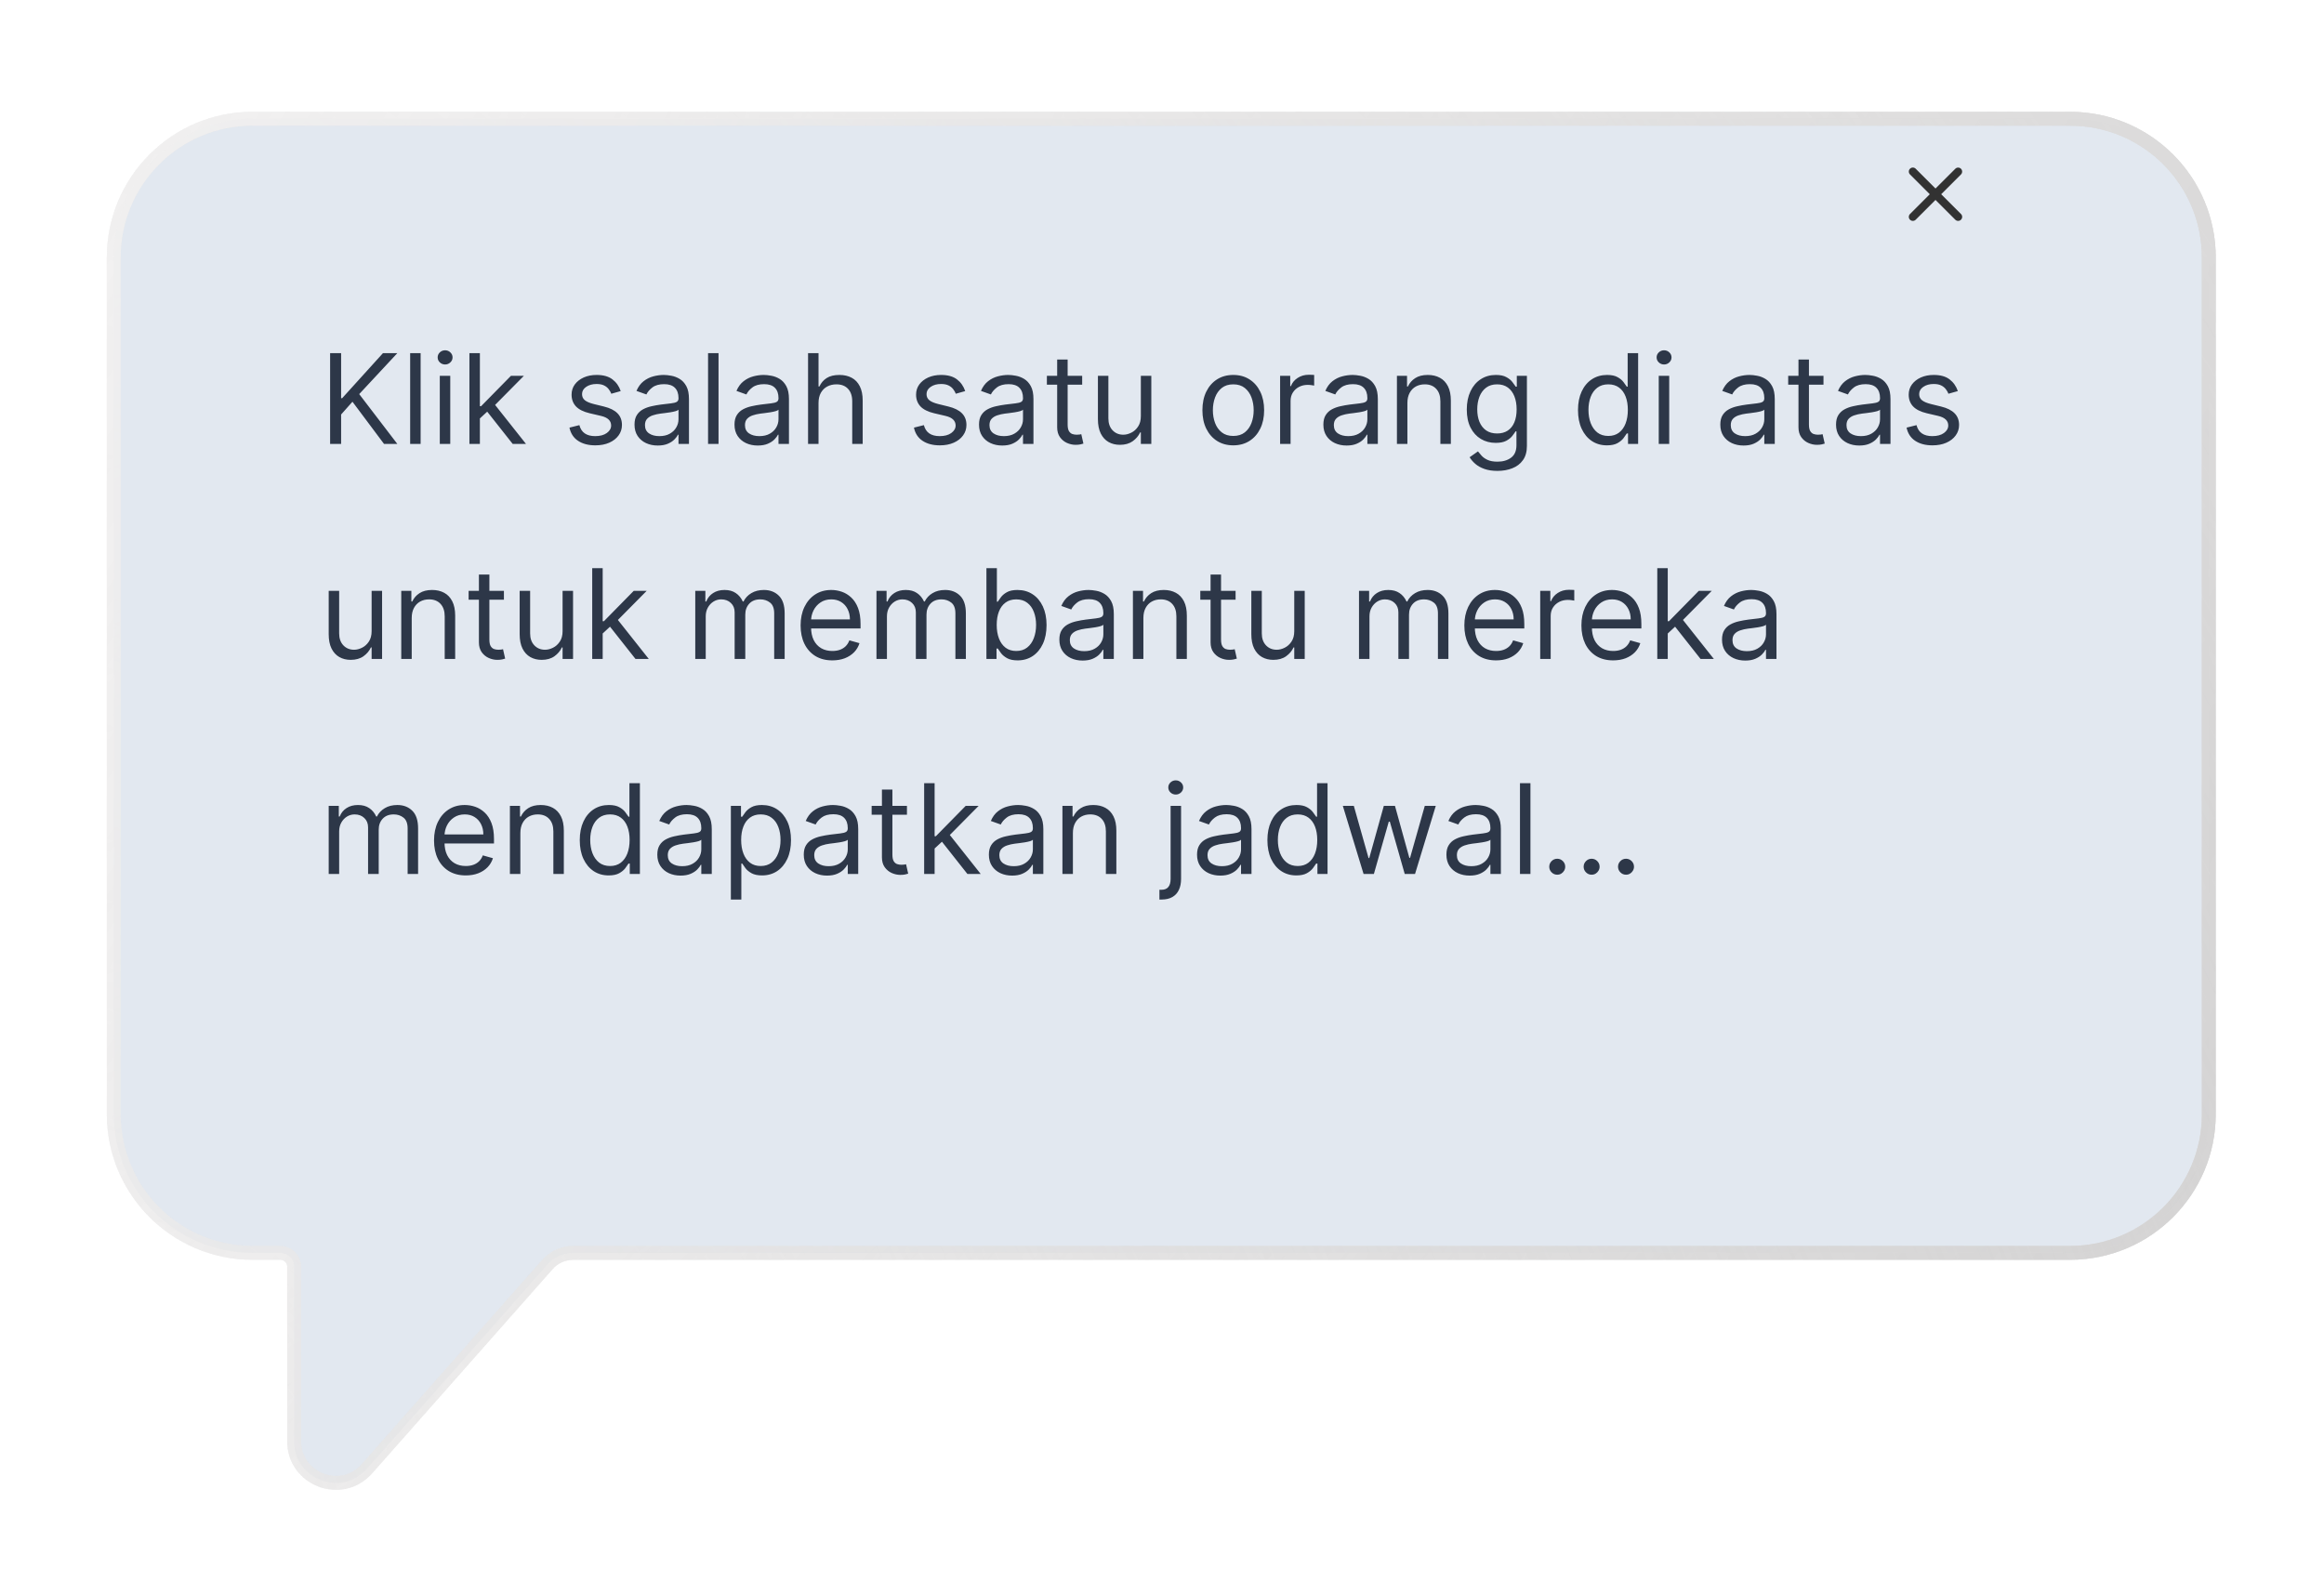 <svg width="335" height="230" viewBox="0 0 335 230" fill="none" xmlns="http://www.w3.org/2000/svg">
<g filter="url(#filter0_d_5129_22348)">
<path d="M289 7H153H27C15.954 7 7 15.954 7 27V150.5C7 161.546 15.954 170.5 27 170.5H31C32.105 170.5 33 171.395 33 172.5V197.65C33 203.175 39.837 205.764 43.496 201.623L69.507 172.189C70.457 171.115 71.821 170.5 73.254 170.5H289C300.046 170.5 309 161.546 309 150.5V27C309 15.954 300.046 7 289 7Z" fill="#E2E8F0"/>
<path d="M289 7H153H27C15.954 7 7 15.954 7 27V150.5C7 161.546 15.954 170.5 27 170.5H31C32.105 170.5 33 171.395 33 172.5V197.65C33 203.175 39.837 205.764 43.496 201.623L69.507 172.189C70.457 171.115 71.821 170.5 73.254 170.5H289C300.046 170.5 309 161.546 309 150.5V27C309 15.954 300.046 7 289 7Z" stroke="url(#paint0_radial_5129_22348)" stroke-width="2"/>
<path d="M289 7H153H27C15.954 7 7 15.954 7 27V150.5C7 161.546 15.954 170.5 27 170.5H31C32.105 170.5 33 171.395 33 172.5V197.65C33 203.175 39.837 205.764 43.496 201.623L69.507 172.189C70.457 171.115 71.821 170.5 73.254 170.5H289C300.046 170.5 309 161.546 309 150.5V27C309 15.954 300.046 7 289 7Z" stroke="url(#paint1_radial_5129_22348)" stroke-width="2"/>
<path d="M289 7H153H27C15.954 7 7 15.954 7 27V150.5C7 161.546 15.954 170.5 27 170.5H31C32.105 170.5 33 171.395 33 172.5V197.65C33 203.175 39.837 205.764 43.496 201.623L69.507 172.189C70.457 171.115 71.821 170.5 73.254 170.5H289C300.046 170.5 309 161.546 309 150.5V27C309 15.954 300.046 7 289 7Z" stroke="url(#paint2_linear_5129_22348)" stroke-width="2"/>
<path d="M289 7H153H27C15.954 7 7 15.954 7 27V150.5C7 161.546 15.954 170.5 27 170.5H31C32.105 170.5 33 171.395 33 172.5V197.65C33 203.175 39.837 205.764 43.496 201.623L69.507 172.189C70.457 171.115 71.821 170.5 73.254 170.5H289C300.046 170.5 309 161.546 309 150.5V27C309 15.954 300.046 7 289 7Z" stroke="#C1BABA" stroke-opacity="0.2" stroke-width="2"/>
</g>
<path d="M47.585 64V50.909H49.171V57.403H49.324L55.205 50.909H57.276L51.779 56.815L57.276 64H55.358L50.807 57.915L49.171 59.756V64H47.585ZM60.632 50.909V64H59.123V50.909H60.632ZM63.395 64V54.182H64.903V64H63.395ZM64.162 52.545C63.868 52.545 63.614 52.445 63.401 52.245C63.192 52.045 63.088 51.804 63.088 51.523C63.088 51.242 63.192 51.001 63.401 50.8C63.614 50.6 63.868 50.5 64.162 50.5C64.456 50.5 64.707 50.6 64.916 50.8C65.129 51.001 65.236 51.242 65.236 51.523C65.236 51.804 65.129 52.045 64.916 52.245C64.707 52.445 64.456 52.545 64.162 52.545ZM69.072 60.42L69.047 58.554H69.353L73.649 54.182H75.516L70.939 58.81H70.811L69.072 60.42ZM67.666 64V50.909H69.175V64H67.666ZM73.905 64L70.069 59.142L71.143 58.094L75.822 64H73.905ZM89.474 56.381L88.119 56.764C88.034 56.538 87.908 56.319 87.742 56.106C87.58 55.889 87.358 55.709 87.077 55.569C86.796 55.428 86.436 55.358 85.997 55.358C85.396 55.358 84.895 55.496 84.495 55.773C84.098 56.046 83.9 56.394 83.9 56.815C83.9 57.19 84.037 57.486 84.309 57.704C84.582 57.921 85.008 58.102 85.588 58.247L87.045 58.605C87.923 58.818 88.577 59.144 89.007 59.583C89.438 60.018 89.653 60.578 89.653 61.264C89.653 61.827 89.491 62.33 89.167 62.773C88.848 63.216 88.4 63.565 87.825 63.821C87.25 64.077 86.581 64.204 85.818 64.204C84.816 64.204 83.988 63.987 83.331 63.553C82.675 63.118 82.26 62.483 82.085 61.648L83.517 61.29C83.653 61.818 83.911 62.215 84.29 62.479C84.674 62.743 85.174 62.875 85.792 62.875C86.495 62.875 87.054 62.726 87.467 62.428C87.885 62.125 88.093 61.763 88.093 61.341C88.093 61 87.974 60.715 87.736 60.484C87.497 60.25 87.13 60.075 86.636 59.96L85 59.577C84.1 59.364 83.44 59.033 83.018 58.586C82.6 58.134 82.392 57.57 82.392 56.892C82.392 56.338 82.547 55.848 82.858 55.422C83.174 54.996 83.602 54.661 84.143 54.418C84.689 54.175 85.306 54.054 85.997 54.054C86.968 54.054 87.731 54.267 88.285 54.693C88.843 55.119 89.24 55.682 89.474 56.381ZM94.813 64.23C94.191 64.23 93.626 64.113 93.119 63.879C92.612 63.64 92.209 63.297 91.911 62.849C91.613 62.398 91.464 61.852 91.464 61.213C91.464 60.651 91.574 60.195 91.796 59.845C92.018 59.492 92.314 59.215 92.684 59.014C93.055 58.814 93.464 58.665 93.912 58.567C94.364 58.465 94.817 58.383 95.273 58.324C95.87 58.247 96.353 58.19 96.724 58.151C97.099 58.109 97.372 58.038 97.543 57.94C97.717 57.842 97.805 57.672 97.805 57.429V57.378C97.805 56.747 97.632 56.257 97.287 55.908C96.946 55.558 96.428 55.383 95.734 55.383C95.013 55.383 94.449 55.541 94.04 55.856C93.63 56.172 93.343 56.508 93.177 56.867L91.745 56.355C92.001 55.758 92.341 55.294 92.768 54.962C93.198 54.625 93.667 54.391 94.174 54.258C94.685 54.122 95.188 54.054 95.682 54.054C95.998 54.054 96.36 54.092 96.769 54.169C97.182 54.242 97.581 54.393 97.964 54.623C98.352 54.853 98.674 55.2 98.93 55.665C99.185 56.129 99.313 56.751 99.313 57.531V64H97.805V62.67H97.728C97.626 62.883 97.455 63.111 97.216 63.354C96.978 63.597 96.66 63.804 96.264 63.974C95.868 64.145 95.384 64.23 94.813 64.23ZM95.043 62.875C95.64 62.875 96.143 62.758 96.552 62.523C96.965 62.289 97.276 61.986 97.485 61.616C97.698 61.245 97.805 60.855 97.805 60.446V59.065C97.741 59.142 97.6 59.212 97.383 59.276C97.17 59.336 96.922 59.389 96.641 59.436C96.364 59.479 96.094 59.517 95.829 59.551C95.569 59.581 95.359 59.606 95.197 59.628C94.805 59.679 94.438 59.762 94.097 59.877C93.76 59.988 93.488 60.156 93.279 60.382C93.074 60.604 92.972 60.906 92.972 61.29C92.972 61.814 93.166 62.21 93.554 62.479C93.946 62.743 94.442 62.875 95.043 62.875ZM103.575 50.909V64H102.066V50.909H103.575ZM109.227 64.23C108.605 64.23 108.04 64.113 107.533 63.879C107.026 63.64 106.623 63.297 106.325 62.849C106.027 62.398 105.877 61.852 105.877 61.213C105.877 60.651 105.988 60.195 106.21 59.845C106.431 59.492 106.728 59.215 107.098 59.014C107.469 58.814 107.878 58.665 108.326 58.567C108.777 58.465 109.231 58.383 109.687 58.324C110.284 58.247 110.767 58.19 111.138 58.151C111.513 58.109 111.786 58.038 111.956 57.94C112.131 57.842 112.218 57.672 112.218 57.429V57.378C112.218 56.747 112.046 56.257 111.701 55.908C111.36 55.558 110.842 55.383 110.147 55.383C109.427 55.383 108.863 55.541 108.453 55.856C108.044 56.172 107.757 56.508 107.591 56.867L106.159 56.355C106.414 55.758 106.755 55.294 107.181 54.962C107.612 54.625 108.081 54.391 108.588 54.258C109.099 54.122 109.602 54.054 110.096 54.054C110.412 54.054 110.774 54.092 111.183 54.169C111.596 54.242 111.995 54.393 112.378 54.623C112.766 54.853 113.088 55.2 113.343 55.665C113.599 56.129 113.727 56.751 113.727 57.531V64H112.218V62.67H112.142C112.039 62.883 111.869 63.111 111.63 63.354C111.392 63.597 111.074 63.804 110.678 63.974C110.282 64.145 109.798 64.23 109.227 64.23ZM109.457 62.875C110.054 62.875 110.556 62.758 110.966 62.523C111.379 62.289 111.69 61.986 111.899 61.616C112.112 61.245 112.218 60.855 112.218 60.446V59.065C112.154 59.142 112.014 59.212 111.797 59.276C111.583 59.336 111.336 59.389 111.055 59.436C110.778 59.479 110.507 59.517 110.243 59.551C109.983 59.581 109.772 59.606 109.61 59.628C109.218 59.679 108.852 59.762 108.511 59.877C108.174 59.988 107.902 60.156 107.693 60.382C107.488 60.604 107.386 60.906 107.386 61.29C107.386 61.814 107.58 62.21 107.968 62.479C108.36 62.743 108.856 62.875 109.457 62.875ZM117.989 58.094V64H116.48V50.909H117.989V55.716H118.117C118.347 55.209 118.692 54.806 119.152 54.508C119.617 54.205 120.235 54.054 121.006 54.054C121.675 54.054 122.261 54.188 122.764 54.457C123.267 54.721 123.656 55.128 123.933 55.678C124.215 56.223 124.355 56.918 124.355 57.761V64H122.847V57.864C122.847 57.084 122.644 56.481 122.24 56.055C121.839 55.624 121.283 55.409 120.571 55.409C120.077 55.409 119.634 55.514 119.242 55.722C118.854 55.931 118.547 56.236 118.321 56.636C118.1 57.037 117.989 57.523 117.989 58.094ZM139.132 56.381L137.777 56.764C137.692 56.538 137.566 56.319 137.4 56.106C137.238 55.889 137.016 55.709 136.735 55.569C136.454 55.428 136.094 55.358 135.655 55.358C135.054 55.358 134.553 55.496 134.153 55.773C133.756 56.046 133.558 56.394 133.558 56.815C133.558 57.19 133.695 57.486 133.967 57.704C134.24 57.921 134.666 58.102 135.246 58.247L136.703 58.605C137.581 58.818 138.235 59.144 138.665 59.583C139.096 60.018 139.311 60.578 139.311 61.264C139.311 61.827 139.149 62.33 138.825 62.773C138.506 63.216 138.058 63.565 137.483 63.821C136.908 64.077 136.239 64.204 135.476 64.204C134.474 64.204 133.646 63.987 132.989 63.553C132.333 63.118 131.918 62.483 131.743 61.648L133.175 61.29C133.311 61.818 133.569 62.215 133.948 62.479C134.332 62.743 134.832 62.875 135.45 62.875C136.153 62.875 136.712 62.726 137.125 62.428C137.543 62.125 137.751 61.763 137.751 61.341C137.751 61 137.632 60.715 137.393 60.484C137.155 60.25 136.788 60.075 136.294 59.96L134.658 59.577C133.759 59.364 133.098 59.033 132.676 58.586C132.259 58.134 132.05 57.57 132.05 56.892C132.05 56.338 132.205 55.848 132.516 55.422C132.832 54.996 133.26 54.661 133.801 54.418C134.347 54.175 134.964 54.054 135.655 54.054C136.626 54.054 137.389 54.267 137.943 54.693C138.501 55.119 138.898 55.682 139.132 56.381ZM144.471 64.23C143.849 64.23 143.284 64.113 142.777 63.879C142.27 63.64 141.867 63.297 141.569 62.849C141.271 62.398 141.122 61.852 141.122 61.213C141.122 60.651 141.232 60.195 141.454 59.845C141.676 59.492 141.972 59.215 142.343 59.014C142.713 58.814 143.122 58.665 143.57 58.567C144.021 58.465 144.475 58.383 144.931 58.324C145.528 58.247 146.012 58.19 146.382 58.151C146.757 58.109 147.03 58.038 147.2 57.94C147.375 57.842 147.463 57.672 147.463 57.429V57.378C147.463 56.747 147.29 56.257 146.945 55.908C146.604 55.558 146.086 55.383 145.392 55.383C144.671 55.383 144.107 55.541 143.698 55.856C143.289 56.172 143.001 56.508 142.835 56.867L141.403 56.355C141.659 55.758 141.999 55.294 142.426 54.962C142.856 54.625 143.325 54.391 143.832 54.258C144.343 54.122 144.846 54.054 145.34 54.054C145.656 54.054 146.018 54.092 146.427 54.169C146.84 54.242 147.239 54.393 147.622 54.623C148.01 54.853 148.332 55.2 148.588 55.665C148.843 56.129 148.971 56.751 148.971 57.531V64H147.463V62.67H147.386C147.284 62.883 147.113 63.111 146.874 63.354C146.636 63.597 146.318 63.804 145.922 63.974C145.526 64.145 145.042 64.23 144.471 64.23ZM144.701 62.875C145.298 62.875 145.801 62.758 146.21 62.523C146.623 62.289 146.934 61.986 147.143 61.616C147.356 61.245 147.463 60.855 147.463 60.446V59.065C147.399 59.142 147.258 59.212 147.041 59.276C146.828 59.336 146.58 59.389 146.299 59.436C146.022 59.479 145.752 59.517 145.487 59.551C145.227 59.581 145.017 59.606 144.855 59.628C144.463 59.679 144.096 59.762 143.755 59.877C143.419 59.988 143.146 60.156 142.937 60.382C142.732 60.604 142.63 60.906 142.63 61.29C142.63 61.814 142.824 62.21 143.212 62.479C143.604 62.743 144.1 62.875 144.701 62.875ZM155.994 54.182V55.46H150.906V54.182H155.994ZM152.389 51.83H153.898V61.188C153.898 61.614 153.96 61.933 154.083 62.146C154.211 62.355 154.373 62.496 154.569 62.568C154.769 62.636 154.98 62.67 155.202 62.67C155.368 62.67 155.504 62.662 155.611 62.645C155.717 62.624 155.803 62.606 155.866 62.594L156.173 63.949C156.071 63.987 155.928 64.026 155.745 64.064C155.562 64.106 155.33 64.128 155.048 64.128C154.622 64.128 154.205 64.036 153.795 63.853C153.391 63.67 153.054 63.391 152.786 63.016C152.521 62.641 152.389 62.168 152.389 61.597V51.83ZM164.451 59.986V54.182H165.96V64H164.451V62.338H164.349C164.119 62.837 163.761 63.261 163.275 63.61C162.789 63.955 162.175 64.128 161.434 64.128C160.82 64.128 160.275 63.994 159.798 63.725C159.32 63.452 158.945 63.043 158.673 62.498C158.4 61.948 158.263 61.256 158.263 60.42V54.182H159.772V60.318C159.772 61.034 159.972 61.605 160.373 62.031C160.778 62.457 161.293 62.67 161.92 62.67C162.295 62.67 162.676 62.575 163.064 62.383C163.456 62.191 163.784 61.897 164.048 61.501C164.317 61.104 164.451 60.599 164.451 59.986ZM177.774 64.204C176.887 64.204 176.11 63.994 175.441 63.572C174.776 63.15 174.256 62.56 173.881 61.801C173.51 61.043 173.325 60.156 173.325 59.142C173.325 58.119 173.51 57.227 173.881 56.464C174.256 55.701 174.776 55.109 175.441 54.687C176.11 54.265 176.887 54.054 177.774 54.054C178.66 54.054 179.436 54.265 180.1 54.687C180.769 55.109 181.289 55.701 181.66 56.464C182.035 57.227 182.222 58.119 182.222 59.142C182.222 60.156 182.035 61.043 181.66 61.801C181.289 62.56 180.769 63.15 180.1 63.572C179.436 63.994 178.66 64.204 177.774 64.204ZM177.774 62.849C178.447 62.849 179.001 62.677 179.436 62.332C179.87 61.986 180.192 61.533 180.401 60.97C180.61 60.408 180.714 59.798 180.714 59.142C180.714 58.486 180.61 57.874 180.401 57.307C180.192 56.741 179.87 56.283 179.436 55.933C179.001 55.584 178.447 55.409 177.774 55.409C177.1 55.409 176.546 55.584 176.112 55.933C175.677 56.283 175.355 56.741 175.146 57.307C174.938 57.874 174.833 58.486 174.833 59.142C174.833 59.798 174.938 60.408 175.146 60.97C175.355 61.533 175.677 61.986 176.112 62.332C176.546 62.677 177.1 62.849 177.774 62.849ZM184.525 64V54.182H185.983V55.665H186.085C186.264 55.179 186.588 54.785 187.056 54.482C187.525 54.18 188.054 54.028 188.642 54.028C188.752 54.028 188.891 54.031 189.057 54.035C189.223 54.039 189.349 54.045 189.434 54.054V55.588C189.383 55.575 189.266 55.556 189.083 55.531C188.904 55.501 188.714 55.486 188.514 55.486C188.037 55.486 187.61 55.586 187.235 55.786C186.865 55.982 186.571 56.255 186.353 56.604C186.14 56.95 186.034 57.344 186.034 57.787V64H184.525ZM194.112 64.23C193.49 64.23 192.925 64.113 192.418 63.879C191.911 63.64 191.508 63.297 191.21 62.849C190.911 62.398 190.762 61.852 190.762 61.213C190.762 60.651 190.873 60.195 191.095 59.845C191.316 59.492 191.612 59.215 191.983 59.014C192.354 58.814 192.763 58.665 193.21 58.567C193.662 58.465 194.116 58.383 194.572 58.324C195.169 58.247 195.652 58.19 196.023 58.151C196.398 58.109 196.671 58.038 196.841 57.94C197.016 57.842 197.103 57.672 197.103 57.429V57.378C197.103 56.747 196.931 56.257 196.585 55.908C196.244 55.558 195.727 55.383 195.032 55.383C194.312 55.383 193.747 55.541 193.338 55.856C192.929 56.172 192.642 56.508 192.475 56.867L191.044 56.355C191.299 55.758 191.64 55.294 192.066 54.962C192.497 54.625 192.965 54.391 193.472 54.258C193.984 54.122 194.487 54.054 194.981 54.054C195.296 54.054 195.659 54.092 196.068 54.169C196.481 54.242 196.879 54.393 197.263 54.623C197.651 54.853 197.972 55.2 198.228 55.665C198.484 56.129 198.612 56.751 198.612 57.531V64H197.103V62.67H197.026C196.924 62.883 196.754 63.111 196.515 63.354C196.276 63.597 195.959 63.804 195.563 63.974C195.166 64.145 194.683 64.23 194.112 64.23ZM194.342 62.875C194.938 62.875 195.441 62.758 195.85 62.523C196.264 62.289 196.575 61.986 196.784 61.616C196.997 61.245 197.103 60.855 197.103 60.446V59.065C197.039 59.142 196.899 59.212 196.681 59.276C196.468 59.336 196.221 59.389 195.94 59.436C195.663 59.479 195.392 59.517 195.128 59.551C194.868 59.581 194.657 59.606 194.495 59.628C194.103 59.679 193.737 59.762 193.396 59.877C193.059 59.988 192.786 60.156 192.578 60.382C192.373 60.604 192.271 60.906 192.271 61.29C192.271 61.814 192.465 62.21 192.852 62.479C193.244 62.743 193.741 62.875 194.342 62.875ZM202.874 58.094V64H201.365V54.182H202.822V55.716H202.95C203.18 55.217 203.53 54.817 203.999 54.514C204.467 54.207 205.072 54.054 205.814 54.054C206.479 54.054 207.06 54.19 207.559 54.463C208.058 54.731 208.445 55.141 208.722 55.69C208.999 56.236 209.138 56.926 209.138 57.761V64H207.629V57.864C207.629 57.092 207.429 56.492 207.028 56.061C206.628 55.626 206.078 55.409 205.379 55.409C204.898 55.409 204.467 55.514 204.088 55.722C203.713 55.931 203.417 56.236 203.2 56.636C202.982 57.037 202.874 57.523 202.874 58.094ZM215.857 67.886C215.129 67.886 214.502 67.793 213.978 67.605C213.454 67.422 213.017 67.179 212.668 66.876C212.323 66.578 212.048 66.258 211.843 65.918L213.045 65.074C213.181 65.253 213.354 65.457 213.563 65.688C213.771 65.922 214.057 66.124 214.419 66.295C214.786 66.469 215.265 66.557 215.857 66.557C216.65 66.557 217.304 66.365 217.82 65.981C218.335 65.598 218.593 64.997 218.593 64.179V62.185H218.465C218.355 62.364 218.197 62.585 217.992 62.849C217.792 63.109 217.502 63.342 217.123 63.546C216.748 63.746 216.241 63.847 215.602 63.847C214.809 63.847 214.097 63.659 213.467 63.284C212.84 62.909 212.344 62.364 211.977 61.648C211.615 60.932 211.434 60.062 211.434 59.04C211.434 58.034 211.611 57.158 211.965 56.413C212.318 55.663 212.811 55.083 213.441 54.674C214.072 54.261 214.801 54.054 215.627 54.054C216.267 54.054 216.774 54.16 217.149 54.374C217.528 54.582 217.818 54.821 218.018 55.09C218.222 55.354 218.38 55.571 218.491 55.742H218.644V54.182H220.102V64.281C220.102 65.125 219.91 65.811 219.526 66.34C219.147 66.872 218.636 67.262 217.992 67.509C217.353 67.761 216.642 67.886 215.857 67.886ZM215.806 62.492C216.411 62.492 216.923 62.353 217.34 62.076C217.758 61.799 218.075 61.401 218.293 60.881C218.51 60.361 218.619 59.739 218.619 59.014C218.619 58.307 218.512 57.682 218.299 57.141C218.086 56.6 217.771 56.176 217.353 55.869C216.936 55.562 216.42 55.409 215.806 55.409C215.167 55.409 214.634 55.571 214.208 55.895C213.786 56.219 213.469 56.653 213.256 57.199C213.047 57.744 212.943 58.349 212.943 59.014C212.943 59.696 213.049 60.299 213.262 60.823C213.48 61.343 213.799 61.752 214.221 62.05C214.647 62.344 215.176 62.492 215.806 62.492ZM231.633 64.204C230.815 64.204 230.093 63.998 229.466 63.584C228.84 63.167 228.35 62.579 227.996 61.82C227.642 61.057 227.465 60.156 227.465 59.117C227.465 58.085 227.642 57.19 227.996 56.432C228.35 55.673 228.842 55.087 229.472 54.674C230.103 54.261 230.832 54.054 231.659 54.054C232.298 54.054 232.803 54.16 233.173 54.374C233.548 54.582 233.834 54.821 234.03 55.09C234.23 55.354 234.386 55.571 234.497 55.742H234.624V50.909H236.133V64H234.676V62.492H234.497C234.386 62.67 234.228 62.896 234.024 63.169C233.819 63.438 233.527 63.678 233.148 63.891C232.769 64.1 232.264 64.204 231.633 64.204ZM231.838 62.849C232.443 62.849 232.954 62.692 233.372 62.376C233.789 62.057 234.107 61.616 234.324 61.053C234.541 60.486 234.65 59.832 234.65 59.091C234.65 58.358 234.544 57.717 234.33 57.167C234.117 56.613 233.802 56.182 233.384 55.876C232.967 55.565 232.451 55.409 231.838 55.409C231.198 55.409 230.666 55.573 230.24 55.901C229.818 56.225 229.5 56.666 229.287 57.224C229.078 57.778 228.974 58.401 228.974 59.091C228.974 59.79 229.08 60.425 229.294 60.996C229.511 61.562 229.83 62.014 230.252 62.351C230.678 62.683 231.207 62.849 231.838 62.849ZM239.105 64V54.182H240.614V64H239.105ZM239.872 52.545C239.578 52.545 239.325 52.445 239.112 52.245C238.903 52.045 238.798 51.804 238.798 51.523C238.798 51.242 238.903 51.001 239.112 50.8C239.325 50.6 239.578 50.5 239.872 50.5C240.166 50.5 240.418 50.6 240.627 50.8C240.84 51.001 240.946 51.242 240.946 51.523C240.946 51.804 240.84 52.045 240.627 52.245C240.418 52.445 240.166 52.545 239.872 52.545ZM251.328 64.23C250.706 64.23 250.142 64.113 249.635 63.879C249.127 63.64 248.725 63.297 248.426 62.849C248.128 62.398 247.979 61.852 247.979 61.213C247.979 60.651 248.09 60.195 248.311 59.845C248.533 59.492 248.829 59.215 249.2 59.014C249.571 58.814 249.98 58.665 250.427 58.567C250.879 58.465 251.333 58.383 251.789 58.324C252.385 58.247 252.869 58.19 253.24 58.151C253.615 58.109 253.887 58.038 254.058 57.94C254.233 57.842 254.32 57.672 254.32 57.429V57.378C254.32 56.747 254.147 56.257 253.802 55.908C253.461 55.558 252.944 55.383 252.249 55.383C251.529 55.383 250.964 55.541 250.555 55.856C250.146 56.172 249.858 56.508 249.692 56.867L248.26 56.355C248.516 55.758 248.857 55.294 249.283 54.962C249.713 54.625 250.182 54.391 250.689 54.258C251.201 54.122 251.703 54.054 252.198 54.054C252.513 54.054 252.875 54.092 253.284 54.169C253.698 54.242 254.096 54.393 254.48 54.623C254.868 54.853 255.189 55.2 255.445 55.665C255.701 56.129 255.828 56.751 255.828 57.531V64H254.32V62.67H254.243C254.141 62.883 253.971 63.111 253.732 63.354C253.493 63.597 253.176 63.804 252.779 63.974C252.383 64.145 251.9 64.23 251.328 64.23ZM251.559 62.875C252.155 62.875 252.658 62.758 253.067 62.523C253.48 62.289 253.792 61.986 254 61.616C254.213 61.245 254.32 60.855 254.32 60.446V59.065C254.256 59.142 254.115 59.212 253.898 59.276C253.685 59.336 253.438 59.389 253.157 59.436C252.88 59.479 252.609 59.517 252.345 59.551C252.085 59.581 251.874 59.606 251.712 59.628C251.32 59.679 250.953 59.762 250.613 59.877C250.276 59.988 250.003 60.156 249.794 60.382C249.59 60.604 249.488 60.906 249.488 61.29C249.488 61.814 249.681 62.21 250.069 62.479C250.461 62.743 250.958 62.875 251.559 62.875ZM262.852 54.182V55.46H257.764V54.182H262.852ZM259.247 51.83H260.755V61.188C260.755 61.614 260.817 61.933 260.941 62.146C261.068 62.355 261.23 62.496 261.426 62.568C261.627 62.636 261.838 62.67 262.059 62.67C262.225 62.67 262.362 62.662 262.468 62.645C262.575 62.624 262.66 62.606 262.724 62.594L263.031 63.949C262.928 63.987 262.786 64.026 262.602 64.064C262.419 64.106 262.187 64.128 261.906 64.128C261.48 64.128 261.062 64.036 260.653 63.853C260.248 63.67 259.911 63.391 259.643 63.016C259.379 62.641 259.247 62.168 259.247 61.597V51.83ZM268.01 64.23C267.388 64.23 266.823 64.113 266.316 63.879C265.809 63.64 265.406 63.297 265.108 62.849C264.81 62.398 264.661 61.852 264.661 61.213C264.661 60.651 264.771 60.195 264.993 59.845C265.215 59.492 265.511 59.215 265.882 59.014C266.252 58.814 266.661 58.665 267.109 58.567C267.561 58.465 268.014 58.383 268.47 58.324C269.067 58.247 269.551 58.19 269.921 58.151C270.296 58.109 270.569 58.038 270.74 57.94C270.914 57.842 271.002 57.672 271.002 57.429V57.378C271.002 56.747 270.829 56.257 270.484 55.908C270.143 55.558 269.625 55.383 268.931 55.383C268.21 55.383 267.646 55.541 267.237 55.856C266.828 56.172 266.54 56.508 266.374 56.867L264.942 56.355C265.198 55.758 265.539 55.294 265.965 54.962C266.395 54.625 266.864 54.391 267.371 54.258C267.882 54.122 268.385 54.054 268.879 54.054C269.195 54.054 269.557 54.092 269.966 54.169C270.379 54.242 270.778 54.393 271.161 54.623C271.549 54.853 271.871 55.2 272.127 55.665C272.382 56.129 272.51 56.751 272.51 57.531V64H271.002V62.67H270.925C270.823 62.883 270.652 63.111 270.414 63.354C270.175 63.597 269.857 63.804 269.461 63.974C269.065 64.145 268.581 64.23 268.01 64.23ZM268.24 62.875C268.837 62.875 269.34 62.758 269.749 62.523C270.162 62.289 270.473 61.986 270.682 61.616C270.895 61.245 271.002 60.855 271.002 60.446V59.065C270.938 59.142 270.797 59.212 270.58 59.276C270.367 59.336 270.119 59.389 269.838 59.436C269.561 59.479 269.291 59.517 269.026 59.551C268.767 59.581 268.556 59.606 268.394 59.628C268.002 59.679 267.635 59.762 267.294 59.877C266.958 59.988 266.685 60.156 266.476 60.382C266.271 60.604 266.169 60.906 266.169 61.29C266.169 61.814 266.363 62.21 266.751 62.479C267.143 62.743 267.639 62.875 268.24 62.875ZM282.218 56.381L280.863 56.764C280.778 56.538 280.652 56.319 280.486 56.106C280.324 55.889 280.102 55.709 279.821 55.569C279.54 55.428 279.18 55.358 278.741 55.358C278.14 55.358 277.639 55.496 277.239 55.773C276.842 56.046 276.644 56.394 276.644 56.815C276.644 57.19 276.781 57.486 277.053 57.704C277.326 57.921 277.752 58.102 278.332 58.247L279.789 58.605C280.667 58.818 281.321 59.144 281.751 59.583C282.182 60.018 282.397 60.578 282.397 61.264C282.397 61.827 282.235 62.33 281.911 62.773C281.592 63.216 281.144 63.565 280.569 63.821C279.994 64.077 279.325 64.204 278.562 64.204C277.56 64.204 276.732 63.987 276.075 63.553C275.419 63.118 275.004 62.483 274.829 61.648L276.261 61.29C276.397 61.818 276.655 62.215 277.034 62.479C277.418 62.743 277.918 62.875 278.536 62.875C279.239 62.875 279.798 62.726 280.211 62.428C280.629 62.125 280.837 61.763 280.837 61.341C280.837 61 280.718 60.715 280.479 60.484C280.241 60.25 279.874 60.075 279.38 59.96L277.744 59.577C276.844 59.364 276.184 59.033 275.762 58.586C275.344 58.134 275.136 57.57 275.136 56.892C275.136 56.338 275.291 55.848 275.602 55.422C275.918 54.996 276.346 54.661 276.887 54.418C277.433 54.175 278.05 54.054 278.741 54.054C279.712 54.054 280.475 54.267 281.029 54.693C281.587 55.119 281.984 55.682 282.218 56.381ZM53.568 90.986V85.182H55.077V95H53.568V93.338H53.466C53.236 93.837 52.878 94.261 52.392 94.61C51.907 94.955 51.293 95.128 50.551 95.128C49.938 95.128 49.392 94.994 48.915 94.725C48.438 94.452 48.063 94.043 47.79 93.498C47.517 92.948 47.381 92.256 47.381 91.421V85.182H48.889V91.318C48.889 92.034 49.09 92.605 49.49 93.031C49.895 93.457 50.411 93.671 51.037 93.671C51.412 93.671 51.794 93.575 52.181 93.383C52.573 93.191 52.901 92.897 53.166 92.501C53.434 92.104 53.568 91.599 53.568 90.986ZM59.348 89.094V95H57.84V85.182H59.297V86.716H59.425C59.655 86.217 60.005 85.817 60.473 85.514C60.942 85.207 61.547 85.054 62.289 85.054C62.953 85.054 63.535 85.19 64.034 85.463C64.532 85.731 64.92 86.141 65.197 86.69C65.474 87.236 65.613 87.926 65.613 88.761V95H64.104V88.864C64.104 88.092 63.904 87.492 63.503 87.061C63.103 86.626 62.553 86.409 61.854 86.409C61.373 86.409 60.942 86.513 60.563 86.722C60.188 86.931 59.892 87.236 59.674 87.636C59.457 88.037 59.348 88.523 59.348 89.094ZM72.639 85.182V86.46H67.551V85.182H72.639ZM69.034 82.829H70.543V92.188C70.543 92.614 70.604 92.933 70.728 93.146C70.856 93.355 71.018 93.496 71.214 93.568C71.414 93.636 71.625 93.671 71.846 93.671C72.013 93.671 72.149 93.662 72.255 93.645C72.362 93.624 72.447 93.606 72.511 93.594L72.818 94.949C72.716 94.987 72.573 95.026 72.39 95.064C72.207 95.106 71.974 95.128 71.693 95.128C71.267 95.128 70.849 95.036 70.44 94.853C70.035 94.67 69.699 94.391 69.43 94.016C69.166 93.641 69.034 93.168 69.034 92.597V82.829ZM81.096 90.986V85.182H82.604V95H81.096V93.338H80.993C80.763 93.837 80.405 94.261 79.92 94.61C79.434 94.955 78.82 95.128 78.079 95.128C77.465 95.128 76.92 94.994 76.442 94.725C75.965 94.452 75.59 94.043 75.317 93.498C75.045 92.948 74.908 92.256 74.908 91.421V85.182H76.417V91.318C76.417 92.034 76.617 92.605 77.018 93.031C77.422 93.457 77.938 93.671 78.564 93.671C78.939 93.671 79.321 93.575 79.709 93.383C80.101 93.191 80.429 92.897 80.693 92.501C80.962 92.104 81.096 91.599 81.096 90.986ZM86.773 91.421L86.748 89.554H87.055L91.35 85.182H93.217L88.64 89.81H88.512L86.773 91.421ZM85.367 95V81.909H86.876V95H85.367ZM91.606 95L87.771 90.142L88.844 89.094L93.523 95H91.606ZM100.221 95V85.182H101.678V86.716H101.806C102.01 86.192 102.341 85.785 102.797 85.495C103.252 85.201 103.8 85.054 104.439 85.054C105.087 85.054 105.626 85.201 106.056 85.495C106.491 85.785 106.83 86.192 107.073 86.716H107.175C107.426 86.209 107.804 85.806 108.306 85.508C108.809 85.205 109.412 85.054 110.115 85.054C110.993 85.054 111.711 85.329 112.27 85.879C112.828 86.424 113.107 87.274 113.107 88.429V95H111.598V88.429C111.598 87.704 111.4 87.187 111.004 86.876C110.608 86.565 110.141 86.409 109.604 86.409C108.914 86.409 108.379 86.618 108 87.035C107.62 87.449 107.431 87.973 107.431 88.608V95H105.897V88.276C105.897 87.717 105.716 87.268 105.353 86.927C104.991 86.582 104.525 86.409 103.953 86.409C103.561 86.409 103.195 86.513 102.854 86.722C102.517 86.931 102.245 87.221 102.036 87.592C101.831 87.958 101.729 88.382 101.729 88.864V95H100.221ZM119.982 95.204C119.036 95.204 118.219 94.996 117.533 94.578C116.852 94.156 116.325 93.568 115.955 92.814C115.588 92.055 115.405 91.173 115.405 90.168C115.405 89.162 115.588 88.276 115.955 87.508C116.325 86.737 116.841 86.136 117.501 85.706C118.166 85.271 118.942 85.054 119.828 85.054C120.339 85.054 120.844 85.139 121.343 85.31C121.842 85.48 122.295 85.757 122.705 86.141C123.114 86.52 123.44 87.023 123.683 87.649C123.925 88.276 124.047 89.047 124.047 89.963V90.602H116.479V89.298H122.513C122.513 88.744 122.402 88.25 122.18 87.815C121.963 87.381 121.652 87.038 121.247 86.786C120.847 86.535 120.374 86.409 119.828 86.409C119.227 86.409 118.707 86.558 118.268 86.856C117.834 87.151 117.499 87.534 117.265 88.007C117.031 88.48 116.913 88.987 116.913 89.528V90.398C116.913 91.139 117.041 91.768 117.297 92.283C117.557 92.795 117.917 93.185 118.377 93.453C118.837 93.717 119.372 93.849 119.982 93.849C120.378 93.849 120.736 93.794 121.055 93.683C121.379 93.568 121.658 93.398 121.893 93.172C122.127 92.942 122.308 92.656 122.436 92.315L123.893 92.724C123.74 93.219 123.482 93.653 123.12 94.028C122.758 94.399 122.31 94.689 121.778 94.898C121.245 95.102 120.646 95.204 119.982 95.204ZM126.342 95V85.182H127.799V86.716H127.927C128.131 86.192 128.462 85.785 128.918 85.495C129.374 85.201 129.921 85.054 130.56 85.054C131.208 85.054 131.747 85.201 132.178 85.495C132.612 85.785 132.951 86.192 133.194 86.716H133.296C133.548 86.209 133.925 85.806 134.428 85.508C134.93 85.205 135.533 85.054 136.237 85.054C137.114 85.054 137.832 85.329 138.391 85.879C138.949 86.424 139.228 87.274 139.228 88.429V95H137.719V88.429C137.719 87.704 137.521 87.187 137.125 86.876C136.729 86.565 136.262 86.409 135.725 86.409C135.035 86.409 134.5 86.618 134.121 87.035C133.741 87.449 133.552 87.973 133.552 88.608V95H132.018V88.276C132.018 87.717 131.837 87.268 131.474 86.927C131.112 86.582 130.646 86.409 130.075 86.409C129.683 86.409 129.316 86.513 128.975 86.722C128.638 86.931 128.366 87.221 128.157 87.592C127.952 87.958 127.85 88.382 127.85 88.864V95H126.342ZM142.191 95V81.909H143.699V86.742H143.827C143.938 86.571 144.091 86.354 144.287 86.09C144.488 85.821 144.773 85.582 145.144 85.374C145.519 85.16 146.026 85.054 146.665 85.054C147.492 85.054 148.221 85.261 148.851 85.674C149.482 86.087 149.974 86.673 150.328 87.432C150.681 88.19 150.858 89.085 150.858 90.117C150.858 91.156 150.681 92.058 150.328 92.82C149.974 93.579 149.484 94.167 148.858 94.585C148.231 94.998 147.509 95.204 146.691 95.204C146.06 95.204 145.555 95.1 145.176 94.891C144.797 94.678 144.505 94.438 144.3 94.169C144.096 93.896 143.938 93.671 143.827 93.492H143.648V95H142.191ZM143.674 90.091C143.674 90.832 143.782 91.487 144 92.053C144.217 92.616 144.534 93.057 144.952 93.376C145.37 93.692 145.881 93.849 146.486 93.849C147.117 93.849 147.643 93.683 148.065 93.351C148.491 93.014 148.811 92.562 149.024 91.996C149.241 91.425 149.35 90.79 149.35 90.091C149.35 89.401 149.243 88.778 149.03 88.224C148.821 87.666 148.504 87.225 148.078 86.901C147.656 86.573 147.125 86.409 146.486 86.409C145.873 86.409 145.357 86.565 144.939 86.876C144.522 87.183 144.206 87.613 143.993 88.167C143.78 88.717 143.674 89.358 143.674 90.091ZM156.055 95.23C155.433 95.23 154.868 95.113 154.361 94.879C153.854 94.64 153.451 94.297 153.153 93.849C152.855 93.398 152.706 92.852 152.706 92.213C152.706 91.651 152.816 91.195 153.038 90.845C153.26 90.492 153.556 90.215 153.926 90.014C154.297 89.814 154.706 89.665 155.154 89.567C155.605 89.465 156.059 89.383 156.515 89.324C157.112 89.247 157.596 89.19 157.966 89.151C158.341 89.109 158.614 89.038 158.784 88.94C158.959 88.842 159.047 88.672 159.047 88.429V88.378C159.047 87.747 158.874 87.257 158.529 86.908C158.188 86.558 157.67 86.383 156.975 86.383C156.255 86.383 155.691 86.541 155.282 86.856C154.873 87.172 154.585 87.508 154.419 87.867L152.987 87.355C153.243 86.758 153.583 86.294 154.01 85.962C154.44 85.625 154.909 85.391 155.416 85.258C155.927 85.122 156.43 85.054 156.924 85.054C157.24 85.054 157.602 85.092 158.011 85.169C158.424 85.242 158.823 85.393 159.206 85.623C159.594 85.853 159.916 86.2 160.172 86.665C160.427 87.129 160.555 87.751 160.555 88.531V95H159.047V93.671H158.97C158.868 93.883 158.697 94.112 158.458 94.354C158.22 94.597 157.902 94.804 157.506 94.974C157.11 95.145 156.626 95.23 156.055 95.23ZM156.285 93.875C156.882 93.875 157.385 93.758 157.794 93.523C158.207 93.289 158.518 92.987 158.727 92.616C158.94 92.245 159.047 91.855 159.047 91.446V90.065C158.983 90.142 158.842 90.212 158.625 90.276C158.412 90.336 158.164 90.389 157.883 90.436C157.606 90.479 157.336 90.517 157.071 90.551C156.811 90.581 156.6 90.606 156.439 90.628C156.047 90.679 155.68 90.762 155.339 90.877C155.002 90.988 154.73 91.156 154.521 91.382C154.316 91.604 154.214 91.906 154.214 92.29C154.214 92.814 154.408 93.21 154.796 93.479C155.188 93.743 155.684 93.875 156.285 93.875ZM164.817 89.094V95H163.308V85.182H164.766V86.716H164.894C165.124 86.217 165.473 85.817 165.942 85.514C166.411 85.207 167.016 85.054 167.757 85.054C168.422 85.054 169.004 85.19 169.502 85.463C170.001 85.731 170.389 86.141 170.666 86.69C170.943 87.236 171.081 87.926 171.081 88.761V95H169.573V88.864C169.573 88.092 169.372 87.492 168.972 87.061C168.571 86.626 168.021 86.409 167.323 86.409C166.841 86.409 166.411 86.513 166.031 86.722C165.656 86.931 165.36 87.236 165.143 87.636C164.926 88.037 164.817 88.523 164.817 89.094ZM178.108 85.182V86.46H173.02V85.182H178.108ZM174.502 82.829H176.011V92.188C176.011 92.614 176.073 92.933 176.196 93.146C176.324 93.355 176.486 93.496 176.682 93.568C176.882 93.636 177.093 93.671 177.315 93.671C177.481 93.671 177.618 93.662 177.724 93.645C177.831 93.624 177.916 93.606 177.98 93.594L178.287 94.949C178.184 94.987 178.042 95.026 177.858 95.064C177.675 95.106 177.443 95.128 177.162 95.128C176.735 95.128 176.318 95.036 175.909 94.853C175.504 94.67 175.167 94.391 174.899 94.016C174.635 93.641 174.502 93.168 174.502 92.597V82.829ZM186.564 90.986V85.182H188.073V95H186.564V93.338H186.462C186.232 93.837 185.874 94.261 185.388 94.61C184.902 94.955 184.289 95.128 183.547 95.128C182.934 95.128 182.388 94.994 181.911 94.725C181.434 94.452 181.059 94.043 180.786 93.498C180.513 92.948 180.377 92.256 180.377 91.421V85.182H181.885V91.318C181.885 92.034 182.086 92.605 182.486 93.031C182.891 93.457 183.407 93.671 184.033 93.671C184.408 93.671 184.789 93.575 185.177 93.383C185.569 93.191 185.897 92.897 186.162 92.501C186.43 92.104 186.564 91.599 186.564 90.986ZM195.898 95V85.182H197.356V86.716H197.483C197.688 86.192 198.018 85.785 198.474 85.495C198.93 85.201 199.478 85.054 200.117 85.054C200.765 85.054 201.304 85.201 201.734 85.495C202.169 85.785 202.508 86.192 202.751 86.716H202.853C203.104 86.209 203.481 85.806 203.984 85.508C204.487 85.205 205.09 85.054 205.793 85.054C206.671 85.054 207.389 85.329 207.947 85.879C208.506 86.424 208.785 87.274 208.785 88.429V95H207.276V88.429C207.276 87.704 207.078 87.187 206.682 86.876C206.285 86.565 205.819 86.409 205.282 86.409C204.591 86.409 204.057 86.618 203.677 87.035C203.298 87.449 203.108 87.973 203.108 88.608V95H201.574V88.276C201.574 87.717 201.393 87.268 201.031 86.927C200.669 86.582 200.202 86.409 199.631 86.409C199.239 86.409 198.873 86.513 198.532 86.722C198.195 86.931 197.922 87.221 197.714 87.592C197.509 87.958 197.407 88.382 197.407 88.864V95H195.898ZM215.659 95.204C214.713 95.204 213.897 94.996 213.211 94.578C212.529 94.156 212.003 93.568 211.632 92.814C211.266 92.055 211.083 91.173 211.083 90.168C211.083 89.162 211.266 88.276 211.632 87.508C212.003 86.737 212.519 86.136 213.179 85.706C213.844 85.271 214.619 85.054 215.506 85.054C216.017 85.054 216.522 85.139 217.021 85.31C217.519 85.48 217.973 85.757 218.382 86.141C218.791 86.52 219.117 87.023 219.36 87.649C219.603 88.276 219.725 89.047 219.725 89.963V90.602H212.156V89.298H218.191C218.191 88.744 218.08 88.25 217.858 87.815C217.641 87.381 217.33 87.038 216.925 86.786C216.524 86.535 216.051 86.409 215.506 86.409C214.905 86.409 214.385 86.558 213.946 86.856C213.512 87.151 213.177 87.534 212.943 88.007C212.708 88.48 212.591 88.987 212.591 89.528V90.398C212.591 91.139 212.719 91.768 212.975 92.283C213.235 92.795 213.595 93.185 214.055 93.453C214.515 93.717 215.05 93.849 215.659 93.849C216.056 93.849 216.414 93.794 216.733 93.683C217.057 93.568 217.336 93.398 217.57 93.172C217.805 92.942 217.986 92.656 218.114 92.315L219.571 92.724C219.418 93.219 219.16 93.653 218.798 94.028C218.436 94.399 217.988 94.689 217.455 94.898C216.923 95.102 216.324 95.204 215.659 95.204ZM222.019 95V85.182H223.477V86.665H223.579C223.758 86.179 224.082 85.785 224.551 85.482C225.019 85.18 225.548 85.028 226.136 85.028C226.247 85.028 226.385 85.031 226.551 85.035C226.718 85.039 226.843 85.046 226.928 85.054V86.588C226.877 86.575 226.76 86.556 226.577 86.531C226.398 86.501 226.208 86.486 226.008 86.486C225.531 86.486 225.105 86.586 224.73 86.786C224.359 86.982 224.065 87.255 223.847 87.604C223.634 87.95 223.528 88.344 223.528 88.787V95H222.019ZM232.534 95.204C231.588 95.204 230.772 94.996 230.086 94.578C229.404 94.156 228.878 93.568 228.507 92.814C228.141 92.055 227.958 91.173 227.958 90.168C227.958 89.162 228.141 88.276 228.507 87.508C228.878 86.737 229.394 86.136 230.054 85.706C230.719 85.271 231.494 85.054 232.381 85.054C232.892 85.054 233.397 85.139 233.896 85.31C234.394 85.48 234.848 85.757 235.257 86.141C235.666 86.52 235.992 87.023 236.235 87.649C236.478 88.276 236.6 89.047 236.6 89.963V90.602H229.031V89.298H235.066C235.066 88.744 234.955 88.25 234.733 87.815C234.516 87.381 234.205 87.038 233.8 86.786C233.399 86.535 232.926 86.409 232.381 86.409C231.78 86.409 231.26 86.558 230.821 86.856C230.387 87.151 230.052 87.534 229.818 88.007C229.583 88.48 229.466 88.987 229.466 89.528V90.398C229.466 91.139 229.594 91.768 229.85 92.283C230.11 92.795 230.47 93.185 230.93 93.453C231.39 93.717 231.925 93.849 232.534 93.849C232.931 93.849 233.289 93.794 233.608 93.683C233.932 93.568 234.211 93.398 234.445 93.172C234.68 92.942 234.861 92.656 234.989 92.315L236.446 92.724C236.293 93.219 236.035 93.653 235.673 94.028C235.311 94.399 234.863 94.689 234.33 94.898C233.798 95.102 233.199 95.204 232.534 95.204ZM240.301 91.421L240.275 89.554H240.582L244.877 85.182H246.744L242.167 89.81H242.039L240.301 91.421ZM238.894 95V81.909H240.403V95H238.894ZM245.133 95L241.298 90.142L242.372 89.094L247.051 95H245.133ZM251.575 95.23C250.952 95.23 250.388 95.113 249.881 94.879C249.374 94.64 248.971 94.297 248.673 93.849C248.374 93.398 248.225 92.852 248.225 92.213C248.225 91.651 248.336 91.195 248.558 90.845C248.779 90.492 249.075 90.215 249.446 90.014C249.817 89.814 250.226 89.665 250.673 89.567C251.125 89.465 251.579 89.383 252.035 89.324C252.631 89.247 253.115 89.19 253.486 89.151C253.861 89.109 254.134 89.038 254.304 88.94C254.479 88.842 254.566 88.672 254.566 88.429V88.378C254.566 87.747 254.393 87.257 254.048 86.908C253.707 86.558 253.19 86.383 252.495 86.383C251.775 86.383 251.21 86.541 250.801 86.856C250.392 87.172 250.104 87.508 249.938 87.867L248.506 87.355C248.762 86.758 249.103 86.294 249.529 85.962C249.96 85.625 250.428 85.391 250.935 85.258C251.447 85.122 251.95 85.054 252.444 85.054C252.759 85.054 253.121 85.092 253.531 85.169C253.944 85.242 254.342 85.393 254.726 85.623C255.114 85.853 255.435 86.2 255.691 86.665C255.947 87.129 256.075 87.751 256.075 88.531V95H254.566V93.671H254.489C254.387 93.883 254.217 94.112 253.978 94.354C253.739 94.597 253.422 94.804 253.026 94.974C252.629 95.145 252.146 95.23 251.575 95.23ZM251.805 93.875C252.401 93.875 252.904 93.758 253.313 93.523C253.727 93.289 254.038 92.987 254.246 92.616C254.46 92.245 254.566 91.855 254.566 91.446V90.065C254.502 90.142 254.362 90.212 254.144 90.276C253.931 90.336 253.684 90.389 253.403 90.436C253.126 90.479 252.855 90.517 252.591 90.551C252.331 90.581 252.12 90.606 251.958 90.628C251.566 90.679 251.2 90.762 250.859 90.877C250.522 90.988 250.249 91.156 250.04 91.382C249.836 91.604 249.734 91.906 249.734 92.29C249.734 92.814 249.928 93.21 250.315 93.479C250.707 93.743 251.204 93.875 251.805 93.875ZM47.381 126V116.182H48.838V117.716H48.966C49.171 117.192 49.501 116.785 49.957 116.495C50.413 116.201 50.96 116.054 51.6 116.054C52.247 116.054 52.786 116.201 53.217 116.495C53.651 116.785 53.99 117.192 54.233 117.716H54.335C54.587 117.209 54.964 116.806 55.467 116.508C55.97 116.205 56.573 116.054 57.276 116.054C58.154 116.054 58.872 116.329 59.43 116.879C59.988 117.424 60.267 118.274 60.267 119.429V126H58.759V119.429C58.759 118.705 58.561 118.187 58.164 117.876C57.768 117.565 57.301 117.409 56.764 117.409C56.074 117.409 55.539 117.618 55.16 118.036C54.781 118.449 54.591 118.973 54.591 119.608V126H53.057V119.276C53.057 118.717 52.876 118.268 52.514 117.927C52.151 117.582 51.685 117.409 51.114 117.409C50.722 117.409 50.355 117.513 50.014 117.722C49.678 117.931 49.405 118.221 49.196 118.592C48.992 118.958 48.889 119.382 48.889 119.864V126H47.381ZM67.142 126.205C66.196 126.205 65.38 125.996 64.694 125.578C64.012 125.156 63.486 124.568 63.115 123.814C62.748 123.055 62.565 122.173 62.565 121.168C62.565 120.162 62.748 119.276 63.115 118.509C63.486 117.737 64.001 117.136 64.662 116.706C65.326 116.271 66.102 116.054 66.989 116.054C67.5 116.054 68.005 116.139 68.503 116.31C69.002 116.48 69.456 116.757 69.865 117.141C70.274 117.52 70.6 118.023 70.843 118.649C71.086 119.276 71.207 120.047 71.207 120.963V121.602H63.639V120.298H69.673C69.673 119.744 69.562 119.25 69.341 118.815C69.123 118.381 68.812 118.038 68.407 117.786C68.007 117.535 67.534 117.409 66.989 117.409C66.388 117.409 65.868 117.558 65.429 117.857C64.994 118.151 64.66 118.534 64.425 119.007C64.191 119.48 64.074 119.987 64.074 120.528V121.398C64.074 122.139 64.201 122.768 64.457 123.283C64.717 123.795 65.077 124.185 65.537 124.453C65.998 124.717 66.532 124.849 67.142 124.849C67.538 124.849 67.896 124.794 68.216 124.683C68.54 124.568 68.819 124.398 69.053 124.172C69.287 123.942 69.469 123.656 69.596 123.315L71.054 123.724C70.9 124.219 70.643 124.653 70.28 125.028C69.918 125.399 69.471 125.689 68.938 125.898C68.405 126.102 67.807 126.205 67.142 126.205ZM75.01 120.094V126H73.502V116.182H74.959V117.716H75.087C75.317 117.217 75.667 116.817 76.135 116.514C76.604 116.207 77.209 116.054 77.951 116.054C78.616 116.054 79.197 116.19 79.696 116.463C80.194 116.732 80.582 117.141 80.859 117.69C81.136 118.236 81.275 118.926 81.275 119.761V126H79.766V119.864C79.766 119.092 79.566 118.491 79.165 118.061C78.765 117.626 78.215 117.409 77.516 117.409C77.035 117.409 76.604 117.513 76.225 117.722C75.85 117.931 75.554 118.236 75.337 118.636C75.119 119.037 75.01 119.523 75.01 120.094ZM87.739 126.205C86.921 126.205 86.198 125.998 85.572 125.585C84.945 125.167 84.455 124.579 84.102 123.82C83.748 123.058 83.571 122.156 83.571 121.116C83.571 120.085 83.748 119.19 84.102 118.432C84.455 117.673 84.948 117.087 85.578 116.674C86.209 116.261 86.938 116.054 87.764 116.054C88.403 116.054 88.908 116.161 89.279 116.374C89.654 116.582 89.94 116.821 90.136 117.089C90.336 117.354 90.492 117.571 90.602 117.741H90.73V112.909H92.239V126H90.781V124.491H90.602C90.492 124.67 90.334 124.896 90.129 125.169C89.925 125.437 89.633 125.678 89.254 125.891C88.874 126.1 88.369 126.205 87.739 126.205ZM87.943 124.849C88.548 124.849 89.06 124.692 89.477 124.376C89.895 124.057 90.212 123.616 90.43 123.053C90.647 122.487 90.756 121.832 90.756 121.091C90.756 120.358 90.649 119.717 90.436 119.167C90.223 118.613 89.908 118.183 89.49 117.876C89.073 117.565 88.557 117.409 87.943 117.409C87.304 117.409 86.771 117.573 86.345 117.901C85.923 118.225 85.606 118.666 85.393 119.224C85.184 119.778 85.08 120.401 85.08 121.091C85.08 121.79 85.186 122.425 85.399 122.996C85.617 123.562 85.936 124.014 86.358 124.351C86.784 124.683 87.312 124.849 87.943 124.849ZM98.1 126.23C97.478 126.23 96.913 126.113 96.406 125.879C95.899 125.64 95.496 125.297 95.198 124.849C94.9 124.398 94.751 123.852 94.751 123.213C94.751 122.651 94.862 122.195 95.083 121.845C95.305 121.491 95.601 121.214 95.972 121.014C96.342 120.814 96.751 120.665 97.199 120.567C97.651 120.464 98.104 120.384 98.56 120.324C99.157 120.247 99.641 120.19 100.011 120.151C100.386 120.109 100.659 120.038 100.829 119.94C101.004 119.842 101.091 119.672 101.091 119.429V119.378C101.091 118.747 100.919 118.257 100.574 117.908C100.233 117.558 99.715 117.384 99.021 117.384C98.3 117.384 97.736 117.541 97.327 117.857C96.918 118.172 96.63 118.509 96.464 118.866L95.032 118.355C95.288 117.759 95.629 117.294 96.055 116.962C96.485 116.625 96.954 116.391 97.461 116.259C97.972 116.122 98.475 116.054 98.969 116.054C99.285 116.054 99.647 116.092 100.056 116.169C100.469 116.241 100.868 116.393 101.251 116.623C101.639 116.853 101.961 117.2 102.216 117.665C102.472 118.129 102.6 118.751 102.6 119.531V126H101.091V124.67H101.015C100.912 124.884 100.742 125.112 100.503 125.354C100.265 125.597 99.948 125.804 99.551 125.974C99.155 126.145 98.671 126.23 98.1 126.23ZM98.33 124.875C98.927 124.875 99.43 124.758 99.839 124.523C100.252 124.289 100.563 123.987 100.772 123.616C100.985 123.245 101.091 122.855 101.091 122.446V121.065C101.028 121.142 100.887 121.212 100.67 121.276C100.456 121.336 100.209 121.389 99.928 121.436C99.651 121.479 99.381 121.517 99.117 121.551C98.857 121.581 98.646 121.607 98.484 121.628C98.092 121.679 97.725 121.762 97.384 121.877C97.048 121.988 96.775 122.156 96.566 122.382C96.362 122.604 96.259 122.906 96.259 123.29C96.259 123.814 96.453 124.21 96.841 124.479C97.233 124.743 97.729 124.875 98.33 124.875ZM105.353 129.682V116.182H106.811V117.741H106.99C107.1 117.571 107.254 117.354 107.45 117.089C107.65 116.821 107.936 116.582 108.306 116.374C108.681 116.161 109.189 116.054 109.828 116.054C110.654 116.054 111.383 116.261 112.014 116.674C112.645 117.087 113.137 117.673 113.49 118.432C113.844 119.19 114.021 120.085 114.021 121.116C114.021 122.156 113.844 123.058 113.49 123.82C113.137 124.579 112.647 125.167 112.02 125.585C111.394 125.998 110.672 126.205 109.853 126.205C109.223 126.205 108.718 126.1 108.338 125.891C107.959 125.678 107.667 125.437 107.463 125.169C107.258 124.896 107.1 124.67 106.99 124.491H106.862V129.682H105.353ZM106.836 121.091C106.836 121.832 106.945 122.487 107.162 123.053C107.38 123.616 107.697 124.057 108.115 124.376C108.532 124.692 109.044 124.849 109.649 124.849C110.279 124.849 110.806 124.683 111.228 124.351C111.654 124.014 111.973 123.562 112.186 122.996C112.404 122.425 112.512 121.79 112.512 121.091C112.512 120.401 112.406 119.778 112.193 119.224C111.984 118.666 111.667 118.225 111.24 117.901C110.819 117.573 110.288 117.409 109.649 117.409C109.035 117.409 108.52 117.565 108.102 117.876C107.684 118.183 107.369 118.613 107.156 119.167C106.943 119.717 106.836 120.358 106.836 121.091ZM119.211 126.23C118.589 126.23 118.025 126.113 117.517 125.879C117.01 125.64 116.608 125.297 116.309 124.849C116.011 124.398 115.862 123.852 115.862 123.213C115.862 122.651 115.973 122.195 116.194 121.845C116.416 121.491 116.712 121.214 117.083 121.014C117.453 120.814 117.863 120.665 118.31 120.567C118.762 120.464 119.216 120.384 119.672 120.324C120.268 120.247 120.752 120.19 121.123 120.151C121.498 120.109 121.77 120.038 121.941 119.94C122.115 119.842 122.203 119.672 122.203 119.429V119.378C122.203 118.747 122.03 118.257 121.685 117.908C121.344 117.558 120.826 117.384 120.132 117.384C119.412 117.384 118.847 117.541 118.438 117.857C118.029 118.172 117.741 118.509 117.575 118.866L116.143 118.355C116.399 117.759 116.74 117.294 117.166 116.962C117.596 116.625 118.065 116.391 118.572 116.259C119.083 116.122 119.586 116.054 120.081 116.054C120.396 116.054 120.758 116.092 121.167 116.169C121.581 116.241 121.979 116.393 122.363 116.623C122.75 116.853 123.072 117.2 123.328 117.665C123.583 118.129 123.711 118.751 123.711 119.531V126H122.203V124.67H122.126C122.024 124.884 121.853 125.112 121.615 125.354C121.376 125.597 121.059 125.804 120.662 125.974C120.266 126.145 119.782 126.23 119.211 126.23ZM119.441 124.875C120.038 124.875 120.541 124.758 120.95 124.523C121.363 124.289 121.674 123.987 121.883 123.616C122.096 123.245 122.203 122.855 122.203 122.446V121.065C122.139 121.142 121.998 121.212 121.781 121.276C121.568 121.336 121.321 121.389 121.039 121.436C120.762 121.479 120.492 121.517 120.228 121.551C119.968 121.581 119.757 121.607 119.595 121.628C119.203 121.679 118.836 121.762 118.495 121.877C118.159 121.988 117.886 122.156 117.677 122.382C117.473 122.604 117.37 122.906 117.37 123.29C117.37 123.814 117.564 124.21 117.952 124.479C118.344 124.743 118.841 124.875 119.441 124.875ZM130.735 116.182V117.46H125.646V116.182H130.735ZM127.129 113.83H128.638V123.188C128.638 123.614 128.7 123.933 128.823 124.146C128.951 124.355 129.113 124.496 129.309 124.568C129.509 124.636 129.72 124.67 129.942 124.67C130.108 124.67 130.244 124.662 130.351 124.645C130.458 124.624 130.543 124.607 130.607 124.594L130.914 125.949C130.811 125.987 130.669 126.026 130.485 126.064C130.302 126.107 130.07 126.128 129.789 126.128C129.362 126.128 128.945 126.036 128.536 125.853C128.131 125.67 127.794 125.391 127.526 125.016C127.262 124.641 127.129 124.168 127.129 123.597V113.83ZM134.621 122.42L134.595 120.554H134.902L139.198 116.182H141.064L136.487 120.81H136.36L134.621 122.42ZM133.215 126V112.909H134.723V126H133.215ZM139.453 126L135.618 121.142L136.692 120.094L141.371 126H139.453ZM145.895 126.23C145.273 126.23 144.708 126.113 144.201 125.879C143.694 125.64 143.291 125.297 142.993 124.849C142.695 124.398 142.545 123.852 142.545 123.213C142.545 122.651 142.656 122.195 142.878 121.845C143.099 121.491 143.396 121.214 143.766 121.014C144.137 120.814 144.546 120.665 144.994 120.567C145.445 120.464 145.899 120.384 146.355 120.324C146.952 120.247 147.435 120.19 147.806 120.151C148.181 120.109 148.454 120.038 148.624 119.94C148.799 119.842 148.886 119.672 148.886 119.429V119.378C148.886 118.747 148.714 118.257 148.369 117.908C148.028 117.558 147.51 117.384 146.815 117.384C146.095 117.384 145.531 117.541 145.121 117.857C144.712 118.172 144.425 118.509 144.259 118.866L142.827 118.355C143.082 117.759 143.423 117.294 143.849 116.962C144.28 116.625 144.749 116.391 145.256 116.259C145.767 116.122 146.27 116.054 146.764 116.054C147.08 116.054 147.442 116.092 147.851 116.169C148.264 116.241 148.663 116.393 149.046 116.623C149.434 116.853 149.756 117.2 150.011 117.665C150.267 118.129 150.395 118.751 150.395 119.531V126H148.886V124.67H148.81C148.707 124.884 148.537 125.112 148.298 125.354C148.06 125.597 147.742 125.804 147.346 125.974C146.95 126.145 146.466 126.23 145.895 126.23ZM146.125 124.875C146.722 124.875 147.224 124.758 147.634 124.523C148.047 124.289 148.358 123.987 148.567 123.616C148.78 123.245 148.886 122.855 148.886 122.446V121.065C148.822 121.142 148.682 121.212 148.464 121.276C148.251 121.336 148.004 121.389 147.723 121.436C147.446 121.479 147.175 121.517 146.911 121.551C146.651 121.581 146.44 121.607 146.278 121.628C145.886 121.679 145.52 121.762 145.179 121.877C144.842 121.988 144.57 122.156 144.361 122.382C144.156 122.604 144.054 122.906 144.054 123.29C144.054 123.814 144.248 124.21 144.636 124.479C145.028 124.743 145.524 124.875 146.125 124.875ZM154.657 120.094V126H153.148V116.182H154.606V117.716H154.733C154.964 117.217 155.313 116.817 155.782 116.514C156.251 116.207 156.856 116.054 157.597 116.054C158.262 116.054 158.844 116.19 159.342 116.463C159.841 116.732 160.229 117.141 160.506 117.69C160.782 118.236 160.921 118.926 160.921 119.761V126H159.412V119.864C159.412 119.092 159.212 118.491 158.812 118.061C158.411 117.626 157.861 117.409 157.162 117.409C156.681 117.409 156.251 117.513 155.871 117.722C155.496 117.931 155.2 118.236 154.983 118.636C154.765 119.037 154.657 119.523 154.657 120.094ZM168.74 116.182H170.249V126.716C170.249 127.321 170.144 127.845 169.935 128.288C169.731 128.732 169.42 129.075 169.002 129.317C168.589 129.56 168.067 129.682 167.436 129.682C167.385 129.682 167.334 129.682 167.283 129.682C167.232 129.682 167.18 129.682 167.129 129.682V128.276C167.18 128.276 167.227 128.276 167.27 128.276C167.312 128.276 167.359 128.276 167.411 128.276C167.871 128.276 168.207 128.139 168.42 127.866C168.634 127.598 168.74 127.214 168.74 126.716V116.182ZM169.482 114.545C169.188 114.545 168.934 114.445 168.721 114.245C168.512 114.045 168.408 113.804 168.408 113.523C168.408 113.241 168.512 113.001 168.721 112.8C168.934 112.6 169.188 112.5 169.482 112.5C169.776 112.5 170.027 112.6 170.236 112.8C170.449 113.001 170.555 113.241 170.555 113.523C170.555 113.804 170.449 114.045 170.236 114.245C170.027 114.445 169.776 114.545 169.482 114.545ZM175.901 126.23C175.279 126.23 174.714 126.113 174.207 125.879C173.7 125.64 173.297 125.297 172.999 124.849C172.7 124.398 172.551 123.852 172.551 123.213C172.551 122.651 172.662 122.195 172.884 121.845C173.105 121.491 173.401 121.214 173.772 121.014C174.143 120.814 174.552 120.665 174.999 120.567C175.451 120.464 175.905 120.384 176.361 120.324C176.958 120.247 177.441 120.19 177.812 120.151C178.187 120.109 178.46 120.038 178.63 119.94C178.805 119.842 178.892 119.672 178.892 119.429V119.378C178.892 118.747 178.72 118.257 178.374 117.908C178.034 117.558 177.516 117.384 176.821 117.384C176.101 117.384 175.536 117.541 175.127 117.857C174.718 118.172 174.431 118.509 174.264 118.866L172.833 118.355C173.088 117.759 173.429 117.294 173.855 116.962C174.286 116.625 174.754 116.391 175.262 116.259C175.773 116.122 176.276 116.054 176.77 116.054C177.085 116.054 177.448 116.092 177.857 116.169C178.27 116.241 178.669 116.393 179.052 116.623C179.44 116.853 179.762 117.2 180.017 117.665C180.273 118.129 180.401 118.751 180.401 119.531V126H178.892V124.67H178.816C178.713 124.884 178.543 125.112 178.304 125.354C178.066 125.597 177.748 125.804 177.352 125.974C176.955 126.145 176.472 126.23 175.901 126.23ZM176.131 124.875C176.727 124.875 177.23 124.758 177.639 124.523C178.053 124.289 178.364 123.987 178.573 123.616C178.786 123.245 178.892 122.855 178.892 122.446V121.065C178.828 121.142 178.688 121.212 178.47 121.276C178.257 121.336 178.01 121.389 177.729 121.436C177.452 121.479 177.181 121.517 176.917 121.551C176.657 121.581 176.446 121.607 176.284 121.628C175.892 121.679 175.526 121.762 175.185 121.877C174.848 121.988 174.575 122.156 174.367 122.382C174.162 122.604 174.06 122.906 174.06 123.29C174.06 123.814 174.254 124.21 174.642 124.479C175.034 124.743 175.53 124.875 176.131 124.875ZM186.862 126.205C186.043 126.205 185.321 125.998 184.695 125.585C184.068 125.167 183.578 124.579 183.224 123.82C182.871 123.058 182.694 122.156 182.694 121.116C182.694 120.085 182.871 119.19 183.224 118.432C183.578 117.673 184.07 117.087 184.701 116.674C185.332 116.261 186.06 116.054 186.887 116.054C187.526 116.054 188.031 116.161 188.402 116.374C188.777 116.582 189.063 116.821 189.259 117.089C189.459 117.354 189.614 117.571 189.725 117.741H189.853V112.909H191.362V126H189.904V124.491H189.725C189.614 124.67 189.457 124.896 189.252 125.169C189.048 125.437 188.756 125.678 188.376 125.891C187.997 126.1 187.492 126.205 186.862 126.205ZM187.066 124.849C187.671 124.849 188.183 124.692 188.6 124.376C189.018 124.057 189.335 123.616 189.553 123.053C189.77 122.487 189.879 121.832 189.879 121.091C189.879 120.358 189.772 119.717 189.559 119.167C189.346 118.613 189.031 118.183 188.613 117.876C188.195 117.565 187.68 117.409 187.066 117.409C186.427 117.409 185.894 117.573 185.468 117.901C185.046 118.225 184.729 118.666 184.516 119.224C184.307 119.778 184.202 120.401 184.202 121.091C184.202 121.79 184.309 122.425 184.522 122.996C184.739 123.562 185.059 124.014 185.481 124.351C185.907 124.683 186.435 124.849 187.066 124.849ZM196.558 126L193.567 116.182H195.152L197.274 123.699H197.376L199.473 116.182H201.084L203.155 123.673H203.257L205.379 116.182H206.964L203.973 126H202.49L200.342 118.457H200.189L198.041 126H196.558ZM211.848 126.23C211.226 126.23 210.661 126.113 210.154 125.879C209.647 125.64 209.244 125.297 208.946 124.849C208.648 124.398 208.499 123.852 208.499 123.213C208.499 122.651 208.609 122.195 208.831 121.845C209.053 121.491 209.349 121.214 209.719 121.014C210.09 120.814 210.499 120.665 210.947 120.567C211.398 120.464 211.852 120.384 212.308 120.324C212.905 120.247 213.388 120.19 213.759 120.151C214.134 120.109 214.407 120.038 214.577 119.94C214.752 119.842 214.839 119.672 214.839 119.429V119.378C214.839 118.747 214.667 118.257 214.322 117.908C213.981 117.558 213.463 117.384 212.768 117.384C212.048 117.384 211.484 117.541 211.075 117.857C210.665 118.172 210.378 118.509 210.212 118.866L208.78 118.355C209.036 117.759 209.376 117.294 209.803 116.962C210.233 116.625 210.702 116.391 211.209 116.259C211.72 116.122 212.223 116.054 212.717 116.054C213.033 116.054 213.395 116.092 213.804 116.169C214.217 116.241 214.616 116.393 214.999 116.623C215.387 116.853 215.709 117.2 215.964 117.665C216.22 118.129 216.348 118.751 216.348 119.531V126H214.839V124.67H214.763C214.661 124.884 214.49 125.112 214.251 125.354C214.013 125.597 213.695 125.804 213.299 125.974C212.903 126.145 212.419 126.23 211.848 126.23ZM212.078 124.875C212.675 124.875 213.178 124.758 213.587 124.523C214 124.289 214.311 123.987 214.52 123.616C214.733 123.245 214.839 122.855 214.839 122.446V121.065C214.776 121.142 214.635 121.212 214.418 121.276C214.205 121.336 213.957 121.389 213.676 121.436C213.399 121.479 213.129 121.517 212.864 121.551C212.604 121.581 212.393 121.607 212.232 121.628C211.839 121.679 211.473 121.762 211.132 121.877C210.795 121.988 210.523 122.156 210.314 122.382C210.109 122.604 210.007 122.906 210.007 123.29C210.007 123.814 210.201 124.21 210.589 124.479C210.981 124.743 211.477 124.875 212.078 124.875ZM220.61 112.909V126H219.101V112.909H220.61ZM224.472 126.102C224.157 126.102 223.886 125.989 223.661 125.763C223.435 125.538 223.322 125.267 223.322 124.952C223.322 124.636 223.435 124.366 223.661 124.14C223.886 123.914 224.157 123.801 224.472 123.801C224.788 123.801 225.058 123.914 225.284 124.14C225.51 124.366 225.623 124.636 225.623 124.952C225.623 125.161 225.57 125.352 225.463 125.527C225.361 125.702 225.222 125.842 225.048 125.949C224.877 126.051 224.685 126.102 224.472 126.102ZM229.429 126.102C229.114 126.102 228.843 125.989 228.618 125.763C228.392 125.538 228.279 125.267 228.279 124.952C228.279 124.636 228.392 124.366 228.618 124.14C228.843 123.914 229.114 123.801 229.429 123.801C229.745 123.801 230.015 123.914 230.241 124.14C230.467 124.366 230.58 124.636 230.58 124.952C230.58 125.161 230.527 125.352 230.42 125.527C230.318 125.702 230.179 125.842 230.005 125.949C229.834 126.051 229.642 126.102 229.429 126.102ZM234.386 126.102C234.071 126.102 233.8 125.989 233.575 125.763C233.349 125.538 233.236 125.267 233.236 124.952C233.236 124.636 233.349 124.366 233.575 124.14C233.8 123.914 234.071 123.801 234.386 123.801C234.702 123.801 234.972 123.914 235.198 124.14C235.424 124.366 235.537 124.636 235.537 124.952C235.537 125.161 235.484 125.352 235.377 125.527C235.275 125.702 235.136 125.842 234.962 125.949C234.791 126.051 234.599 126.102 234.386 126.102Z" fill="#2D3748"/>
<path d="M282.673 24.331C282.445 24.103 282.078 24.103 281.85 24.331L278.998 27.177L276.145 24.325C275.918 24.097 275.55 24.097 275.323 24.325C275.095 24.552 275.095 24.92 275.323 25.147L278.175 28L275.323 30.852C275.095 31.08 275.095 31.447 275.323 31.675C275.55 31.902 275.918 31.902 276.145 31.675L278.998 28.822L281.85 31.675C282.078 31.902 282.445 31.902 282.673 31.675C282.9 31.447 282.9 31.08 282.673 30.852L279.82 28L282.673 25.147C282.895 24.926 282.895 24.552 282.673 24.331Z" fill="#323232"/>
<defs>
<filter id="filter0_d_5129_22348" x="0.217" y="0.94" width="334.36" height="229.024" filterUnits="userSpaceOnUse" color-interpolation-filters="sRGB">
<feFlood flood-opacity="0" result="BackgroundImageFix"/>
<feColorMatrix in="SourceAlpha" type="matrix" values="0 0 0 0 0 0 0 0 0 0 0 0 0 0 0 0 0 0 127 0" result="hardAlpha"/>
<feOffset dx="9.397" dy="10.12"/>
<feGaussianBlur stdDeviation="7.59"/>
<feColorMatrix type="matrix" values="0 0 0 0 0.037 0 0 0 0 0.19 0 0 0 0 0.3 0 0 0 0.06 0"/>
<feBlend mode="normal" in2="BackgroundImageFix" result="effect1_dropShadow_5129_22348"/>
<feBlend mode="normal" in="SourceGraphic" in2="effect1_dropShadow_5129_22348" result="shape"/>
</filter>
<radialGradient id="paint0_radial_5129_22348" cx="0" cy="0" r="1" gradientUnits="userSpaceOnUse" gradientTransform="translate(9.716 13.144) rotate(33.506) scale(353.368 520.549)">
<stop stop-color="#D8D8D8" stop-opacity="0"/>
<stop offset="1" stop-color="#D8D8D8"/>
</radialGradient>
<radialGradient id="paint1_radial_5129_22348" cx="0" cy="0" r="1" gradientUnits="userSpaceOnUse" gradientTransform="translate(11.155 207.186) rotate(-33.496) scale(351.604 517.336)">
<stop stop-color="#D8D8D8" stop-opacity="0"/>
<stop offset="1" stop-color="#D8D8D8"/>
</radialGradient>
<linearGradient id="paint2_linear_5129_22348" x1="12.593" y1="12.632" x2="304.638" y2="207.768" gradientUnits="userSpaceOnUse">
<stop stop-color="white" stop-opacity="0.9"/>
<stop offset="1" stop-color="white" stop-opacity="0"/>
</linearGradient>
</defs>
</svg>

